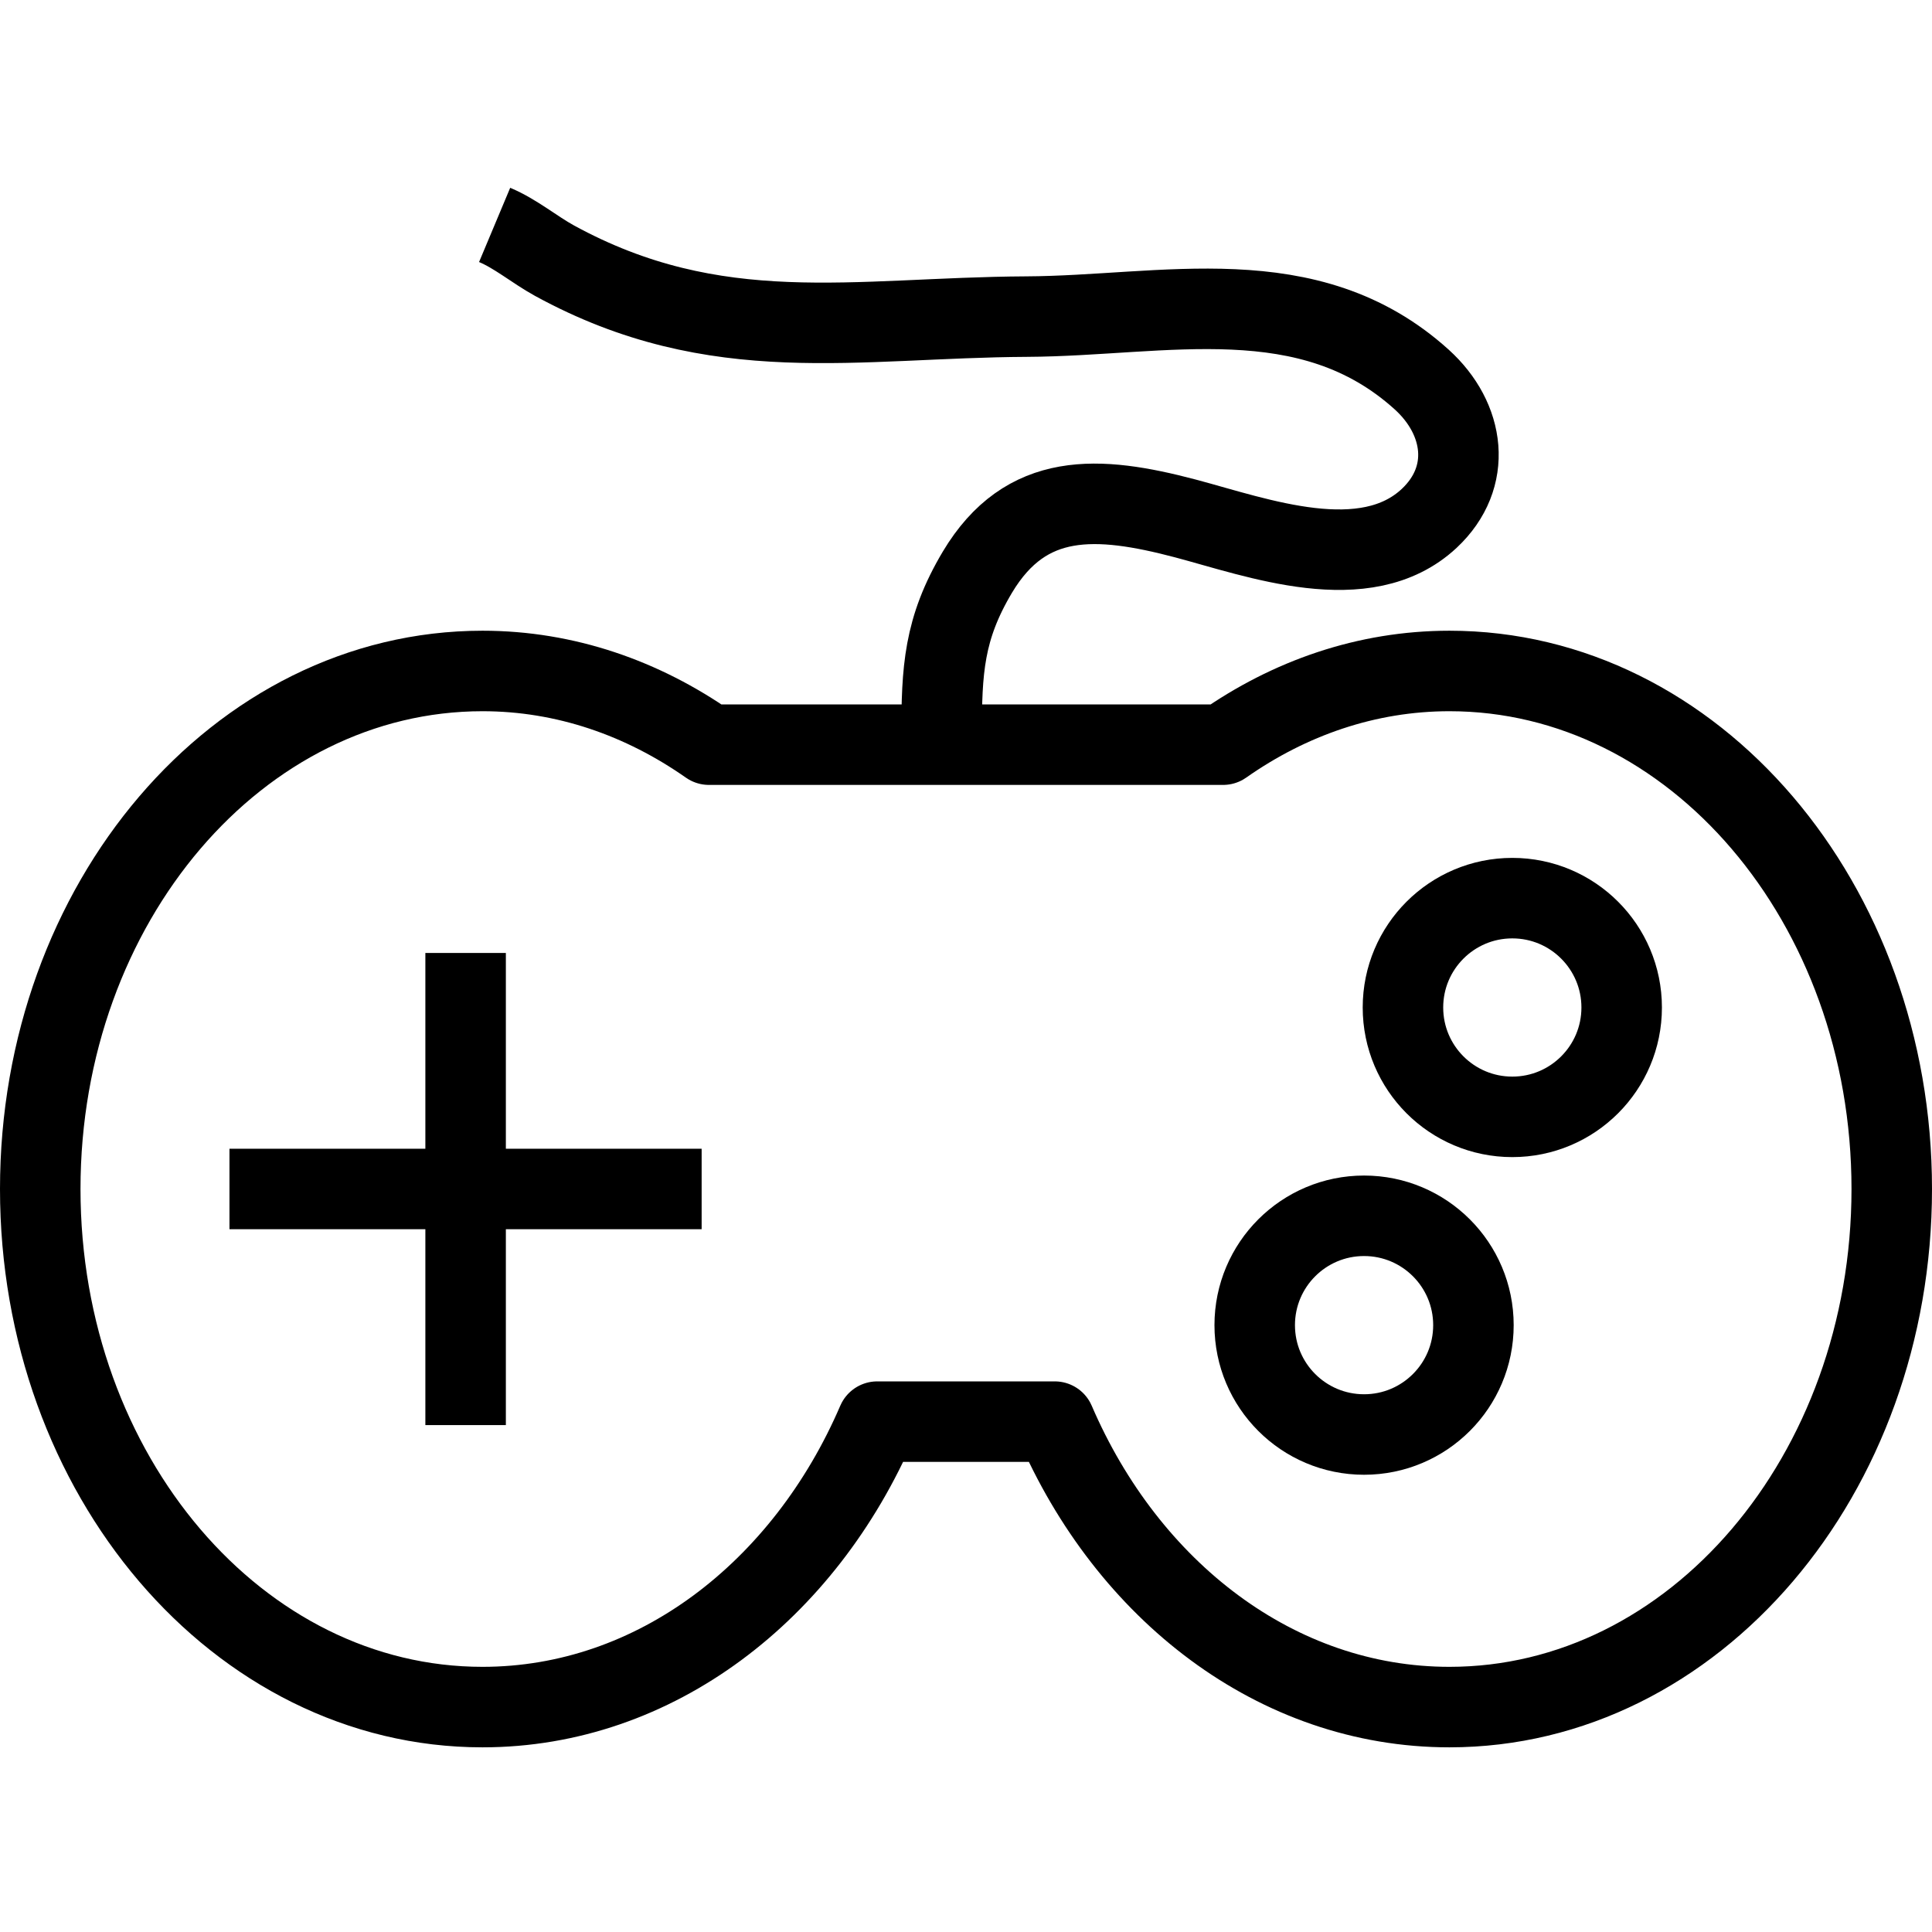 <?xml version="1.0" encoding="utf-8"?>
<!-- Generator: Adobe Illustrator 16.0.0, SVG Export Plug-In . SVG Version: 6.00 Build 0)  -->
<!DOCTYPE svg PUBLIC "-//W3C//DTD SVG 1.1//EN" "http://www.w3.org/Graphics/SVG/1.1/DTD/svg11.dtd">
<svg version="1.1" id="Layer_1" xmlns="http://www.w3.org/2000/svg" xmlns:xlink="http://www.w3.org/1999/xlink" x="0px" y="0px"
	 width="48px" height="48px" viewBox="0 0 48 48" enable-background="new 0 0 48 48" xml:space="preserve">
<g>
	<path fill="none" stroke="#000000" stroke-width="2" stroke-linejoin="round" stroke-miterlimit="10" d="M36.012,16.67
		c-2.06,0-3.979,0.675-5.625,1.831H17.614c-1.648-1.155-3.568-1.831-5.626-1.831C5.919,16.67,1,22.432,1,29.54
		c0,7.109,4.919,12.872,10.987,12.872c4.292,0,7.999-2.888,9.808-7.092h4.41c1.808,4.204,5.514,7.092,9.807,7.092
		C42.081,42.412,47,36.649,47,29.54C47,22.432,42.081,16.67,36.012,16.67z"/>
	
		<line fill="none" stroke="#000000" stroke-width="2" stroke-linejoin="round" stroke-miterlimit="10" x1="5.701" y1="29.54" x2="17.432" y2="29.54"/>
	
		<line fill="none" stroke="#000000" stroke-width="2" stroke-linejoin="round" stroke-miterlimit="10" x1="11.568" y1="23.676" x2="11.568" y2="35.406"/>
	
		<circle fill="none" stroke="#000000" stroke-width="2" stroke-linejoin="round" stroke-miterlimit="10" cx="37.573" cy="25.031" r="2.717"/>
	
		<circle fill="none" stroke="#000000" stroke-width="2" stroke-linejoin="round" stroke-miterlimit="10" cx="33.89" cy="32.923" r="2.717"/>
	<path fill="none" stroke="#000000" stroke-width="2" stroke-linejoin="round" stroke-miterlimit="10" d="M23.394,18.259
		c0-1.611,0.051-2.635,0.889-4.043c1.208-2.021,2.991-1.909,5.165-1.336c1.8,0.478,4.471,1.479,6.059,0
		c1.095-1.025,0.889-2.476-0.182-3.448c-2.815-2.547-6.395-1.583-9.819-1.566c-4.252,0.022-7.706,0.812-11.732-1.391
		c-0.503-0.277-0.958-0.666-1.485-0.887"/>
</g>
</svg>
